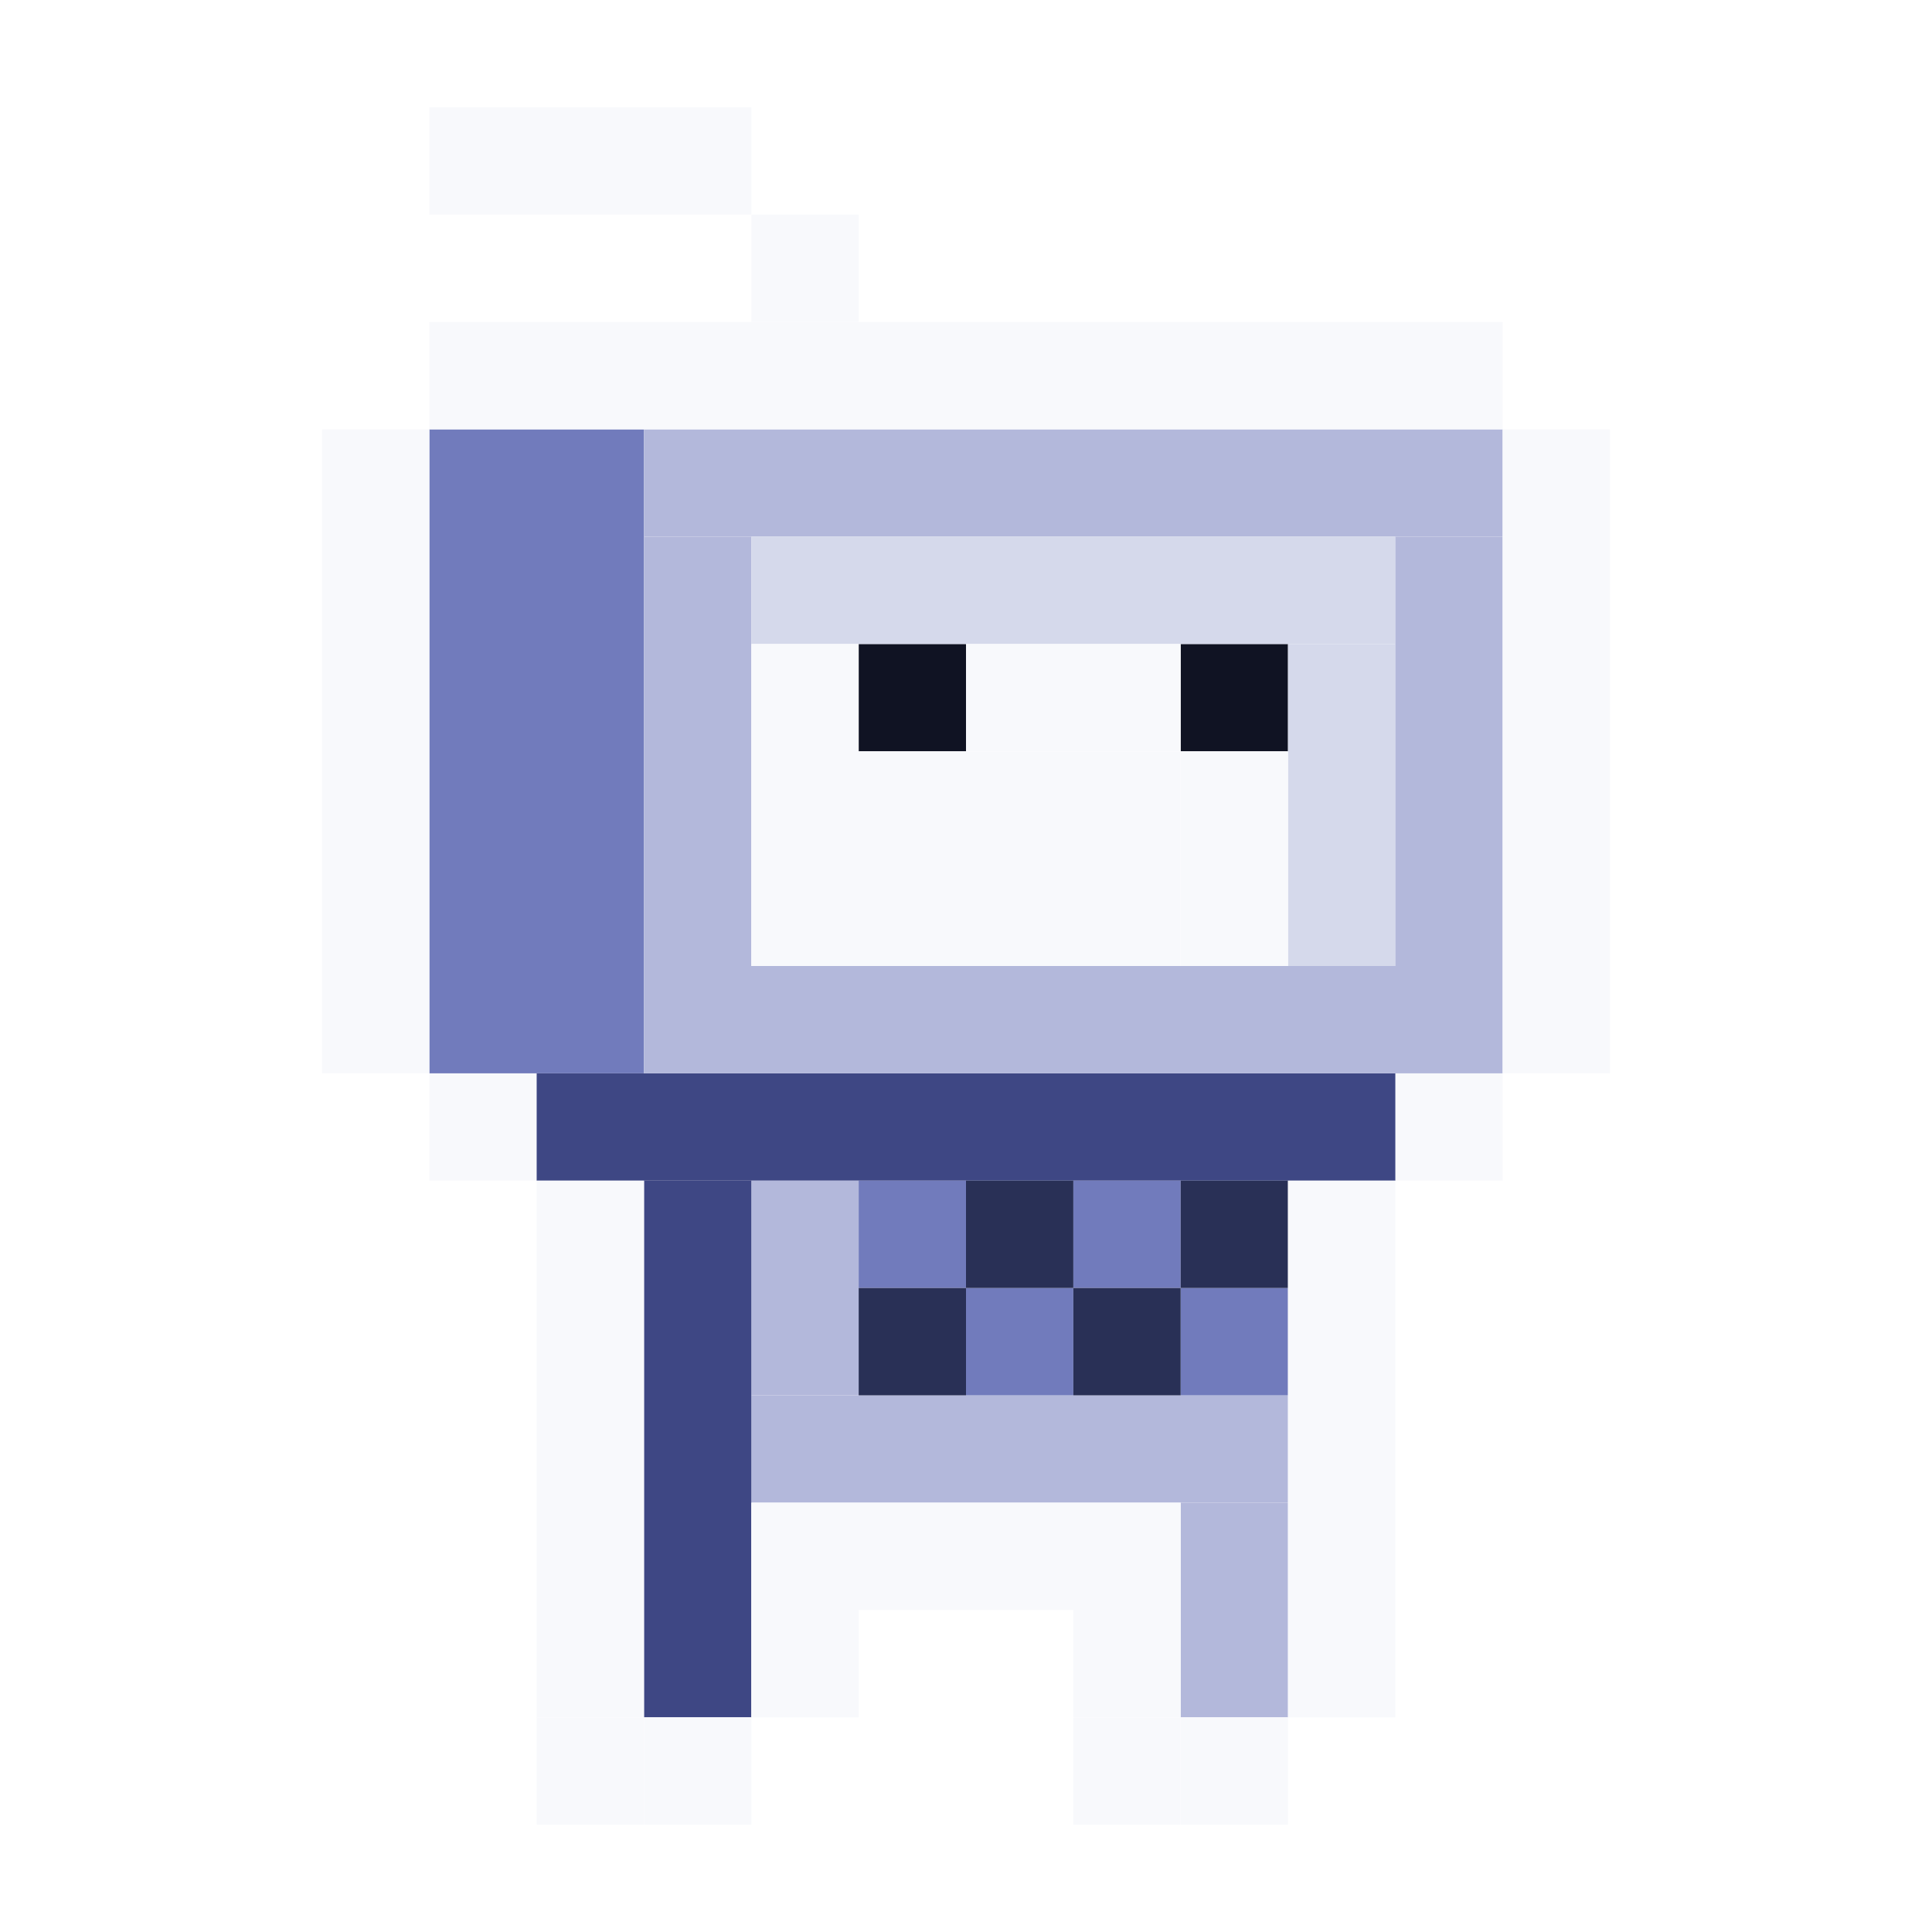 <svg width="180" height="180" viewBox="0 0 180 180" fill="none" xmlns="http://www.w3.org/2000/svg">
<rect x="80" y="60" width="10" height="10" fill="#101323"/>
<rect x="110" y="60" width="10" height="10" fill="#101323"/>
<rect x="40" y="10" width="30" height="10" fill="#F8F9FC"/>
<rect x="70" y="20" width="10" height="10" fill="#F8F9FC"/>
<rect x="40" y="100" width="10" height="10" fill="#F8F9FC"/>
<rect x="130" y="100" width="10" height="10" fill="#F8F9FC"/>
<rect x="50" y="100" width="80" height="10" fill="#3E4784"/>
<rect x="40" y="40" width="20" height="60" fill="#717BBC"/>
<rect x="60" y="50" width="10" height="40" fill="#B3B8DB"/>
<rect x="60" y="40" width="80" height="10" fill="#B3B8DB"/>
<rect x="70" y="50" width="60" height="10" fill="#D5D9EB"/>
<rect x="120" y="60" width="10" height="30" fill="#D5D9EB"/>
<rect x="70" y="60" width="10" height="30" fill="#F8F9FC"/>
<rect x="80" y="70" width="10" height="20" fill="#F8F9FC"/>
<rect x="110" y="70" width="10" height="20" fill="#F8F9FC"/>
<rect x="90" y="80" width="20" height="10" fill="#F8F9FC"/>
<rect x="90" y="60" width="20" height="10" fill="#F8F9FC"/>
<rect x="90" y="70" width="20" height="10" fill="#F8F9FC"/>
<rect x="60" y="90" width="80" height="10" fill="#B3B8DB"/>
<rect x="70" y="130" width="50" height="10" fill="#B3B8DB"/>
<rect x="70" y="110" width="10" height="20" fill="#B3B8DB"/>
<rect x="110" y="140" width="10" height="20" fill="#B3B8DB"/>
<rect x="130" y="50" width="10" height="40" fill="#B3B8DB"/>
<rect x="80" y="110" width="10" height="10" fill="#717BBC"/>
<rect x="90" y="120" width="10" height="10" fill="#717BBC"/>
<rect x="100" y="110" width="10" height="10" fill="#717BBC"/>
<rect x="110" y="120" width="10" height="10" fill="#717BBC"/>
<rect x="60" y="160" width="50" height="10" transform="rotate(-90 60 160)" fill="#3E4784"/>
<rect x="100" y="120" width="10" height="10" fill="#293056"/>
<rect x="110" y="110" width="10" height="10" fill="#293056"/>
<rect x="80" y="120" width="10" height="10" fill="#293056"/>
<rect x="90" y="110" width="10" height="10" fill="#293056"/>
<rect x="120" y="110" width="10" height="50" fill="#F8F9FC"/>
<rect x="50" y="110" width="10" height="50" fill="#F8F9FC"/>
<rect x="80" y="140" width="20" height="10" fill="#F8F9FC"/>
<rect x="60" y="160" width="10" height="10" fill="#F8F9FC"/>
<rect x="50" y="160" width="10" height="10" fill="#F8F9FC"/>
<rect x="70" y="140" width="10" height="20" fill="#F8F9FC"/>
<rect x="100" y="140" width="10" height="20" fill="#F8F9FC"/>
<rect x="110" y="160" width="10" height="10" fill="#F8F9FC"/>
<rect x="100" y="160" width="10" height="10" fill="#F8F9FC"/>
<rect x="30" y="40" width="10" height="60" fill="#F8F9FC"/>
<rect x="140" y="40" width="10" height="60" fill="#F8F9FC"/>
<rect x="40" y="30" width="100" height="10" fill="#F8F9FC"/>
</svg>
